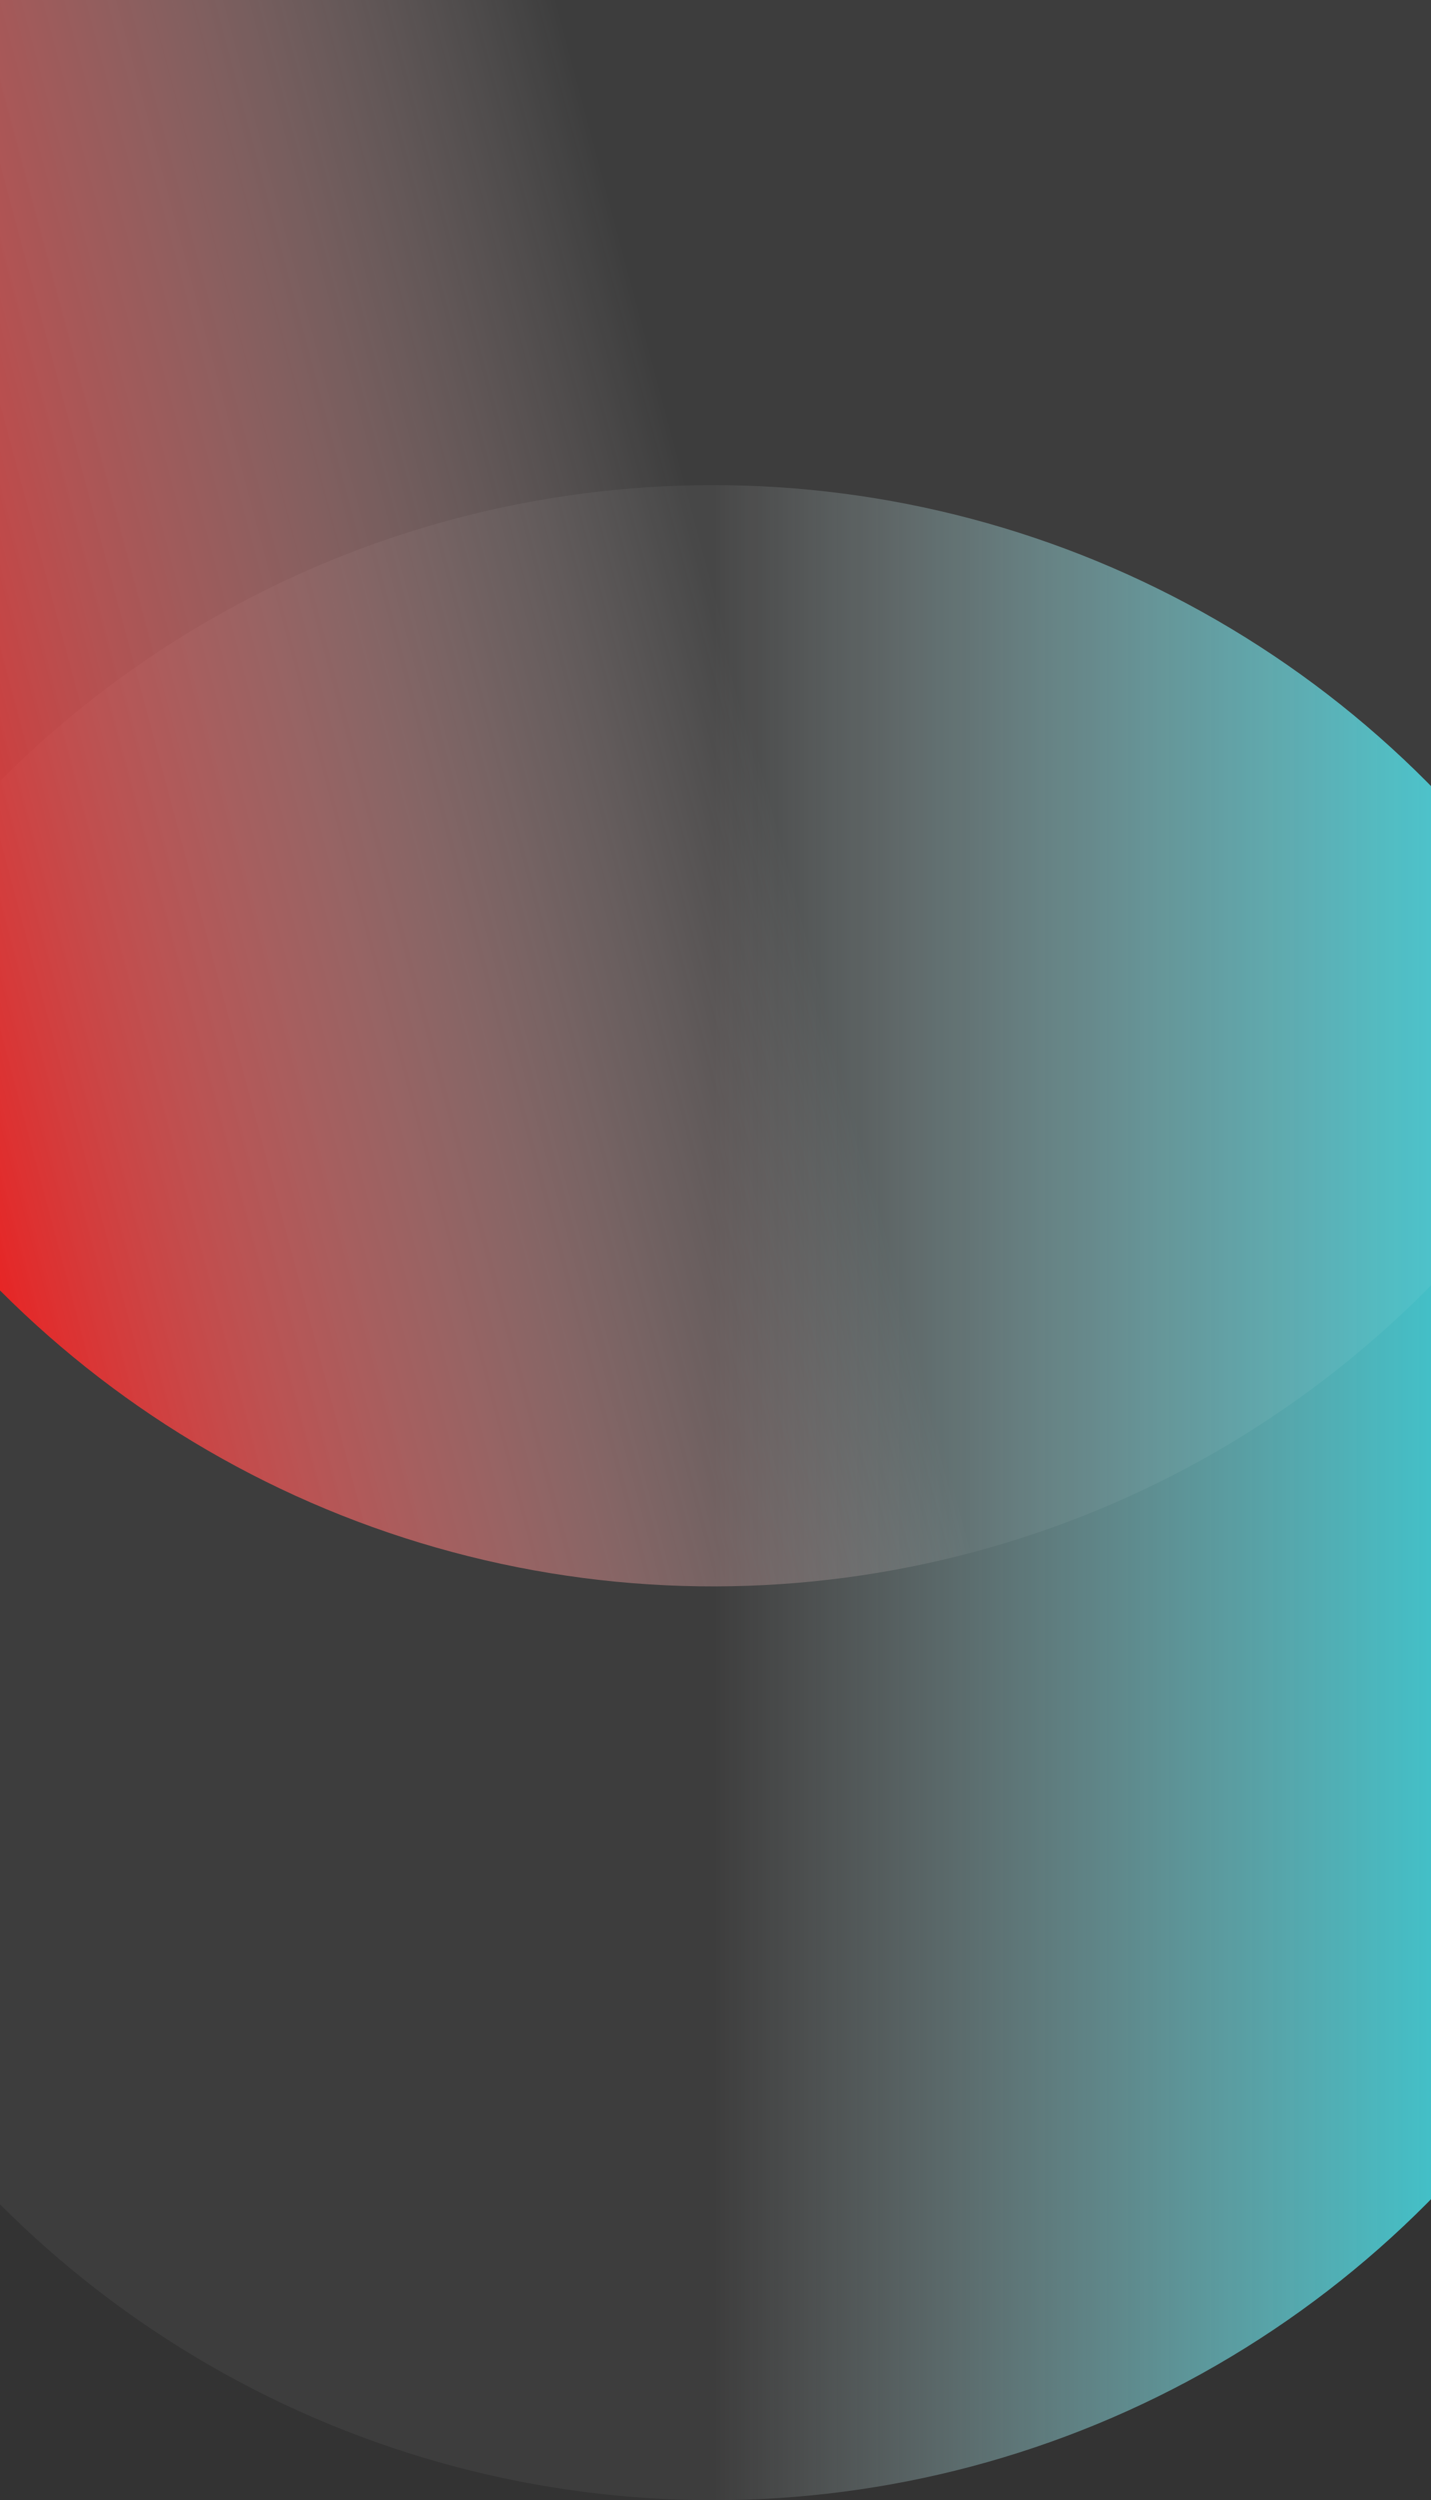<svg width="1440" height="2515" viewBox="0 0 1440 2515" fill="none" xmlns="http://www.w3.org/2000/svg">
<rect x="0" y="0" width="1440" height="2515" fill="#333333" stroke="none"/>
<circle cx="717.5" cy="1501.5" r="1013.5" fill="url(#paint0_linear_137_4)"/>
<circle cx="717.5" cy="582.279" r="1013.5" transform="rotate(165 717.5 582.279)" fill="url(#paint1_linear_137_4)"/>
<defs>
<linearGradient id="paint0_linear_137_4" x1="1731" y1="1519.28" x2="-296" y2="1519.28" gradientUnits="userSpaceOnUse">
<stop stop-color="#00F0FF"/>
<stop offset="0.5" stop-color="white" stop-opacity="0.05"/>
</linearGradient>
<linearGradient id="paint1_linear_137_4" x1="1731" y1="600.059" x2="-296" y2="600.06" gradientUnits="userSpaceOnUse">
<stop stop-color="#FF0000"/>
<stop offset="0.5" stop-color="white" stop-opacity="0.05"/>
</linearGradient>
</defs>
</svg>

